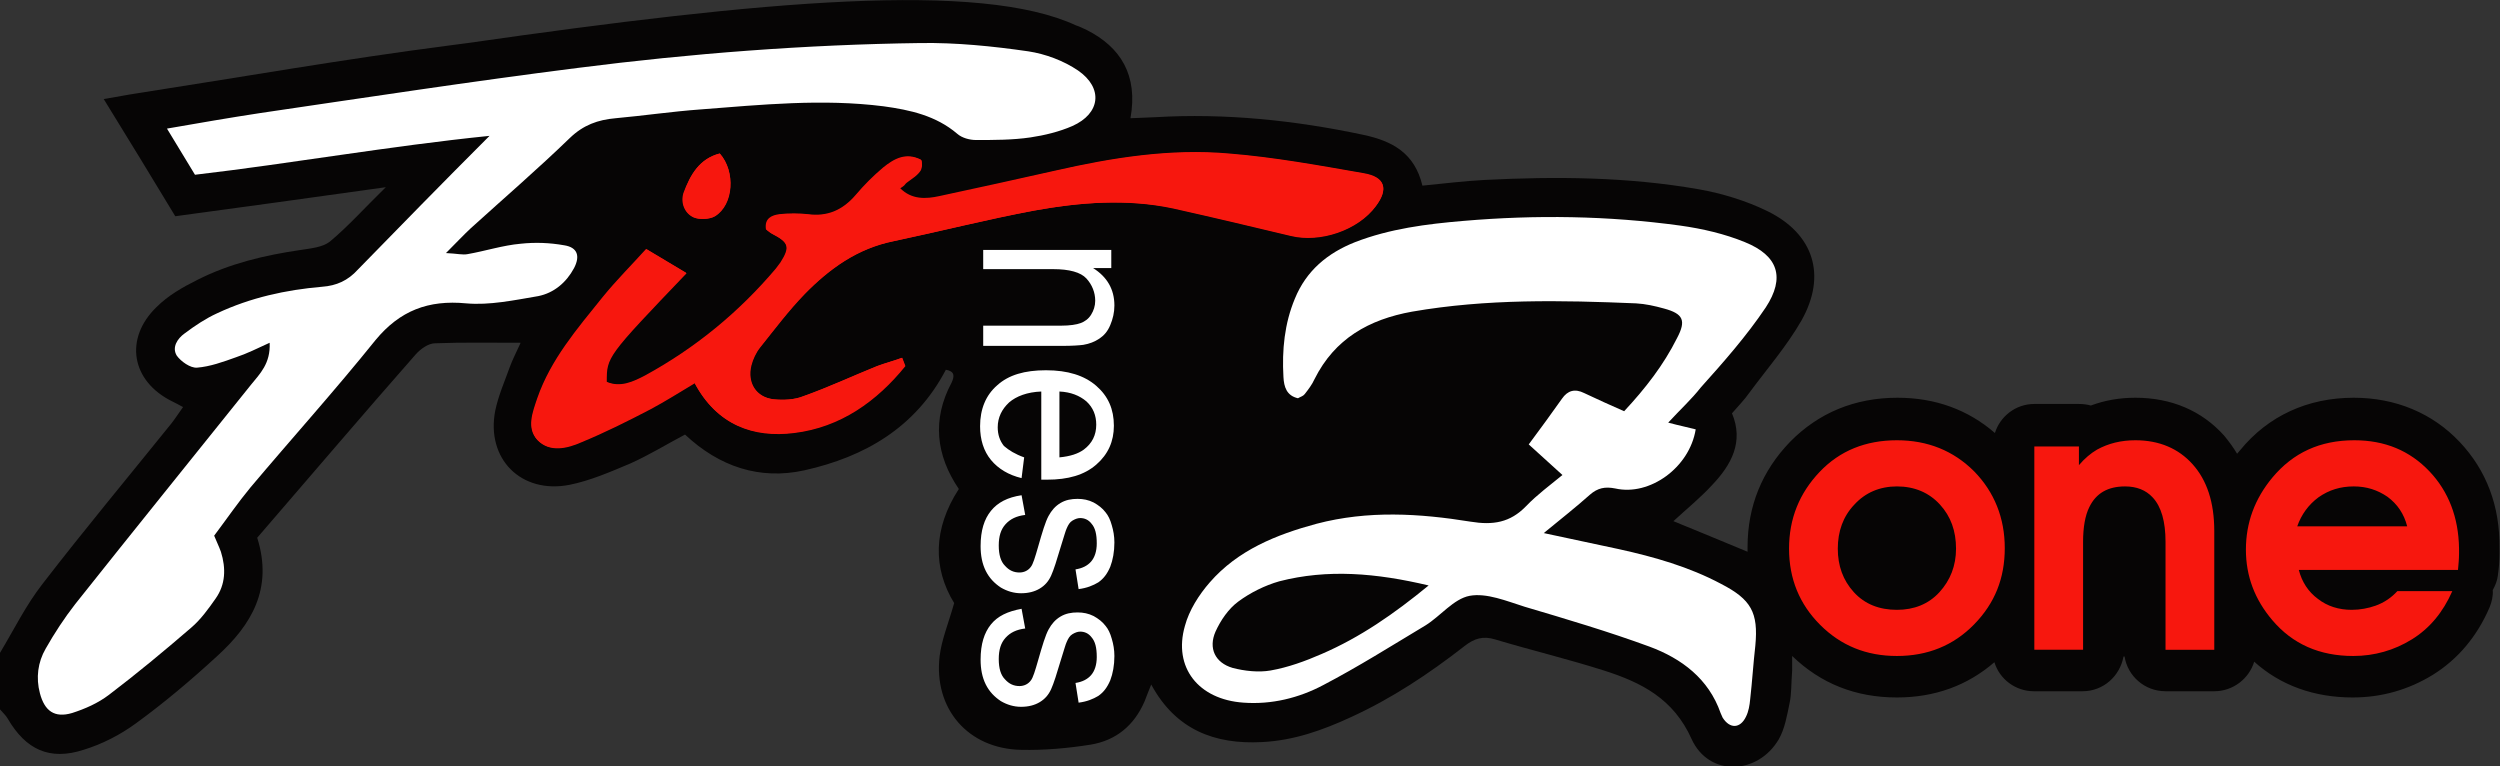 <?xml version="1.0" encoding="utf-8"?>
<!-- Generator: Adobe Illustrator 26.0.3, SVG Export Plug-In . SVG Version: 6.00 Build 0)  -->
<svg version="1.1" id="Layer_1" xmlns="http://www.w3.org/2000/svg" xmlns:xlink="http://www.w3.org/1999/xlink" x="0px" y="0px"
	 viewBox="0 0 482.1 147.8" style="enable-background:new 0 0 482.1 147.8;" xml:space="preserve">
<rect x="0" y="0" width="482.1" height="147.8" fill="#333333" stroke="none"/>
<style type="text/css">
	.st0{fill:#060505;}
	.st1{fill:#F7170E;}
	.st2{fill:#FFFFFF;}
</style>
<g>
	<path class="st0" d="M474.3,85.2c-5.2-5.5-12.3-8.5-20.4-8.5c-8.9,0-16.5,3.5-21.9,10.1c-0.2,0.2-0.4,0.5-0.6,0.7
		c-0.7-1.2-1.6-2.4-2.5-3.5c-4.3-4.8-10.2-7.3-17.1-7.3c-3.1,0-5.9,0.5-8.6,1.5c-0.7-0.2-1.5-0.3-2.3-0.3h-8.6
		c-3.6,0-6.6,2.4-7.6,5.6c-5.2-4.5-11.5-6.8-18.8-6.8c-8.2,0-15.2,2.9-20.7,8.5c-5.4,5.6-8.2,12.4-8.2,20.3c0,0.3,0,0.6,0,0.9
		c-5-2.1-9.7-4-14.3-5.9c2.5-2.3,5.2-4.5,7.5-7c3.7-3.9,6.1-8.3,3.8-13.8c1.2-1.4,2.4-2.6,3.3-3.9c3.4-4.6,7.3-9.1,10.1-14
		c4.9-8.7,2.4-16.7-6.6-21.1c-4.1-2-8.7-3.4-13.2-4.2c-13.7-2.4-27.5-2.5-41.3-1.8c-3.9,0.2-7.9,0.7-12,1.1
		c-1.5-6.3-5.8-8.6-11.4-9.8c-13.2-2.8-26.6-4.2-40.1-3.4c-1.6,0.1-3.1,0.1-4.8,0.2c1.5-8.3-1.9-13.7-8.4-17
		c-0.7-0.3-1.4-0.7-2.1-0.9C189-3.7,147.3,0.1,90.2,8.3c-1.3,0.2-2.5,0.3-3.8,0.5c-20.1,2.6-40,6.1-60,9.2c-2,0.3-3.9,0.7-6.4,1.1
		c4.7,7.6,9.2,15,13.8,22.6c13.3-1.8,26.4-3.6,40.6-5.6c-4.1,4-7.2,7.5-10.8,10.5c-1.4,1.1-3.7,1.3-5.6,1.6c-6.9,1-13.7,2.6-20,5.8
		c-2.8,1.4-5.6,3-7.8,5.2c-6.3,6.1-4.9,14.3,3,18.2c0.6,0.3,1.2,0.6,2.1,1.1c-0.8,1.1-1.5,2.2-2.2,3.1c-8.3,10.3-16.8,20.5-24.9,31
		c-3.2,4.1-5.5,8.8-8.2,13.3v10.9c0.5,0.6,1.1,1.1,1.5,1.8c3.5,6,8.1,8.1,14.6,6c3.6-1.1,7.1-2.9,10.1-5.1c5.5-4,10.7-8.4,15.7-13
		c6.6-6,10.8-13,7.7-22.8C59.8,91.9,69.9,80,80.2,68.3c0.9-1,2.4-2.1,3.7-2.1c5.3-0.2,10.5-0.1,16.5-0.1c-0.9,2-1.6,3.3-2.1,4.7
		c-1,2.8-2.2,5.5-2.8,8.4c-1.8,9.3,5,16.1,14.3,14.3c4-0.8,7.9-2.5,11.7-4.1c3.6-1.6,7-3.7,10.6-5.6c6.6,6.2,14.4,8.8,23,6.9
		c11.7-2.6,21.5-8.3,27.3-19.4c1.7,0.3,1.7,1.2,1.1,2.5c-3.8,7.1-3,14,1.4,20.5c-5,7.7-5,15.3-0.9,22c-1.1,3.9-2.4,7-2.8,10.2
		c-1.2,10.2,5.5,17.9,15.7,18.1c4.5,0.1,9-0.3,13.4-1c4.9-0.8,8.4-3.7,10.4-8.3c0.4-1,0.8-2.1,1.3-3.3c4.7,8.7,12.2,11.6,21.4,11.1
		c6.1-0.3,11.7-2.3,17.1-4.8c7.9-3.6,15.1-8.4,21.9-13.7c1.9-1.5,3.6-2,5.9-1.3c7,2.1,14.1,3.8,21,6c7.2,2.3,13.4,5.4,16.9,13.2
		c3.3,7.3,12.7,7,16.8,0.1c1.2-2.1,1.6-4.6,2.1-7c0.4-1.8,0.3-3.8,0.5-6.3c0,0,0,0,0,0c0-0.6,0-1.3,0-1.9c0-0.2,0-0.3,0-0.5
		c0-0.1,0-0.3,0-0.4c5.5,5.3,12.2,8,20.2,8c7.3,0,13.6-2.3,18.8-6.8c1,3.3,4.1,5.6,7.6,5.6h9.4c4,0,7.2-2.9,7.9-6.7
		c0.1,0,0.2,0,0.2,0c0.6,3.8,3.9,6.7,7.9,6.7h9.4c3.6,0,6.7-2.4,7.7-5.7c5.1,4.6,11.6,6.9,19,6.9c5.6,0,10.8-1.5,15.5-4.4
		c4.8-3,8.5-7.4,10.9-13c0.4-1,0.7-2.2,0.6-3.3c0.5-0.9,0.9-1.9,1-2.9c0.2-1.4,0.3-2.8,0.3-4.1v-1.1
		C482.1,97.6,479.5,90.7,474.3,85.2z"/>
	<path class="st1" d="M174.6,70.6c-5.5,6.8-12.5,11.8-21.4,12.9c-7.9,1-14.9-1.5-19.2-9.6c-3,1.8-5.7,3.5-8.5,5
		c-4.4,2.3-8.8,4.5-13.4,6.4c-2.7,1.2-6.1,2-8.4-0.4c-2.1-2.3-0.9-5.3,0-8c2.6-7.5,7.7-13.4,12.6-19.5c2.6-3.2,5.5-6.1,8.4-9.3
		c2.7,1.6,5.2,3.1,7.7,4.6c-15.4,16.1-15.4,16.1-15.4,21c2.7,1.2,5.2,0,7.5-1.2c9.7-5.3,18.1-12.2,25.2-20.6
		c0.3-0.4,0.6-0.8,0.9-1.2c1.9-3,1.6-3.9-1.7-5.6c-0.4-0.2-0.8-0.6-1.1-0.8c-0.3-2.1,1.1-2.7,2.6-2.9c1.8-0.2,3.7-0.2,5.5,0
		c3.8,0.5,6.7-0.8,9.2-3.7c1.6-1.9,3.4-3.7,5.3-5.3c2.1-1.7,4.4-3,7.3-1.5c0.1,0.1,0.1,0.9,0.1,1c0,0.3-0.1,0.6-0.2,0.9
		c-0.3,0.5-0.7,0.9-1.2,1.3c-0.5,0.4-1,0.7-1.5,1.1c-0.3,0.2-0.4,0.5-0.7,0.7c-0.3,0.3-0.8,0.4-1.1,0.8c-0.3,0.4-0.5,1-0.3,1.4
		c0.2,0.4,0.7,0.6,1.2,0.7c1.6,0.4,3.4,0.2,5-0.2c1.4-0.3,2.8-0.8,4.2-1.1c1.4-0.3,2.8-0.6,4.3-0.9c3-0.7,6-1.3,8.9-2
		c2.4-0.5,4.8-1.1,7.1-1.6c11-2.5,22.2-4.3,33.5-3.3c8.7,0.7,17.4,2.3,26,3.8c4.1,0.7,4.8,3,2.3,6.3c-3.4,4.6-10.7,7.1-16.4,5.7
		c-7.5-1.8-15.1-3.6-22.7-5.3c-8.9-1.9-17.9-1.2-26.7,0.4c-9.1,1.7-18.1,4-27.1,5.9c-7,1.4-12.4,5.3-17.2,10.2
		c-3.1,3.2-5.8,6.8-8.6,10.3c-0.8,1-1.4,2.3-1.7,3.5c-0.8,3.3,0.9,6.1,4.3,6.5c1.9,0.2,4.1,0.1,5.8-0.6c4.8-1.7,9.5-3.9,14.2-5.8
		c1.6-0.6,3.2-1,4.8-1.6C174.2,69.5,174.4,70.1,174.6,70.6z"/>
	<path class="st1" d="M138.8,29.6c3.1,3.5,2.6,9.9-1,12.1c-1,0.6-3,0.7-4.1,0.2c-1.7-0.8-2.5-2.8-1.9-4.7
		C133.1,33.7,134.9,30.6,138.8,29.6z"/>
	<path class="st1" d="M365.8,84.9c-6,0-11,2-14.9,6.1c-3.9,4.1-5.9,9-5.9,14.8c0,5.8,2,10.7,6,14.7c4,4,8.9,6,14.8,6
		c5.9,0,10.9-2,14.9-6.1s5.9-8.9,5.9-14.7c0-5.8-2-10.8-5.9-14.8C376.7,86.9,371.7,84.9,365.8,84.9z M374,114.2
		c-2.1,2.3-4.9,3.4-8.2,3.4c-3.4,0-6.2-1.1-8.3-3.4c-2.1-2.3-3.1-5.1-3.1-8.4c0-3.3,1-6.2,3.2-8.5c2.1-2.3,4.9-3.5,8.2-3.5
		c3.4,0,6.2,1.2,8.3,3.5c2.1,2.3,3.1,5.1,3.1,8.5C377.2,109.1,376.1,111.9,374,114.2z M411.8,84.9c-2.8,0-5.2,0.6-7.4,1.8
		c-1.2,0.7-2.4,1.7-3.5,3v-3.6h-8.6v39.2h9.4v-20.8c0-2.8,0.4-5.1,1.2-6.7c1.3-2.7,3.6-4,6.9-4c2.2,0,4,0.7,5.3,2.1
		c1.7,1.8,2.5,4.7,2.5,8.6v20.8h9.4v-22.9c0-5.5-1.4-9.8-4.2-12.9C420.1,86.5,416.4,84.9,411.8,84.9z M468.5,90.9
		c-3.8-4-8.6-6-14.5-6c-6.6,0-11.8,2.4-15.8,7.2c-3.4,4.1-5.1,8.7-5.1,13.9c0,5.1,1.7,9.6,5.1,13.6c3.9,4.6,9.1,6.9,15.6,6.9
		c4.1,0,7.9-1.1,11.3-3.2c3.4-2.1,6-5.2,7.8-9.3h-10.6c-1.1,1.2-2.5,2.2-4.2,2.8c-1.4,0.5-3,0.8-4.6,0.8c-2.5,0-4.7-0.7-6.5-2.1
		c-1.9-1.4-3.1-3.3-3.7-5.6h30.7c0.1-1.1,0.2-2.1,0.2-3.1v-1.1C474.1,99.8,472.2,94.8,468.5,90.9z M443,101.5
		c0.8-2.3,2.2-4.2,4.1-5.6c2-1.4,4.2-2.1,6.8-2.1c2.5,0,4.6,0.7,6.5,2c1.9,1.4,3.2,3.3,3.8,5.7H443z"/>
	<path class="st2" d="M89.9,58.5c-7.3-0.7-12.8,1.4-17.5,7.1C64.6,75.3,56.3,84.5,48.3,94c-2.4,2.9-4.6,6.1-7,9.3
		c0.4,1,0.9,2,1.3,3.1c1,3.2,0.9,6.3-1,9c-1.4,2-2.9,4.1-4.8,5.7c-5.1,4.4-10.4,8.8-15.8,12.9c-2.1,1.6-4.6,2.7-7.1,3.5
		c-3.4,1-5.3-0.4-6.2-3.8c-0.8-3-0.4-6,1.1-8.6c1.7-3,3.6-5.9,5.7-8.6c11.2-14.1,22.6-28.2,33.9-42.3c1.7-2.1,3.8-4.1,3.6-8.1
		c-2.4,1.1-4.4,2.1-6.5,2.8c-2.5,0.9-5,1.8-7.5,2c-1.3,0.1-3.1-1.2-3.9-2.3c-1-1.6,0.1-3.3,1.5-4.3c2-1.5,4.1-2.9,6.3-3.9
		c6.4-3,13.2-4.5,20.2-5.1c2.8-0.2,5-1.2,6.9-3.3c8.1-8.3,16.2-16.6,25.4-25.8c-19.6,2-38,5.3-56.8,7.5c-1.7-2.8-3.4-5.6-5.4-8.9
		c6.3-1.1,12.1-2.1,18-3c20.4-3,40.7-6.1,61.2-8.7c21.9-2.8,44-4.5,66.1-4.8c6.9-0.1,13.9,0.6,20.8,1.6c3.3,0.5,6.8,1.8,9.6,3.7
		c4.9,3.4,4.3,8.3-1.1,10.7c-2.5,1.1-5.4,1.8-8.1,2.2c-3.4,0.5-7,0.5-10.5,0.5c-1.2,0-2.7-0.4-3.6-1.2c-4.1-3.5-9.1-4.6-14.2-5.3
		c-11.8-1.5-23.6-0.3-35.3,0.6c-5.5,0.4-10.9,1.2-16.4,1.7c-3.4,0.3-6.2,1.3-8.8,3.8c-6.2,6-12.7,11.6-19.1,17.4
		c-1.4,1.3-2.7,2.7-4.8,4.8c2.2,0.1,3.2,0.4,4.2,0.2c3.4-0.6,6.8-1.7,10.2-2c2.8-0.3,5.6-0.2,8.4,0.3c2.6,0.4,3.1,2.1,1.9,4.4
		c-1.5,2.8-3.9,4.8-6.9,5.4C99.1,57.9,94.4,58.9,89.9,58.5z"/>
	<g>
		<path class="st1" d="M137.9,41.7c-1,0.6-3,0.7-4.1,0.2c-1.7-0.8-2.5-2.8-1.9-4.7c1.2-3.5,3-6.6,6.9-7.6
			C141.9,33.1,141.5,39.5,137.9,41.7z"/>
		<path class="st1" d="M199.4,40.6c-9.1,1.7-18.1,4-27.1,5.9c-7,1.4-12.4,5.3-17.2,10.2c-3.1,3.2-5.8,6.8-8.6,10.3
			c-0.8,1-1.4,2.3-1.7,3.5c-0.8,3.3,0.9,6.1,4.3,6.5c1.9,0.2,4.1,0.1,5.8-0.6c4.8-1.7,9.5-3.9,14.2-5.8c1.6-0.6,3.2-1,4.8-1.6
			c0.2,0.5,0.4,1,0.6,1.5c-5.5,6.8-12.5,11.8-21.4,12.9c-7.9,1-14.9-1.5-19.2-9.6c-3,1.8-5.7,3.5-8.5,5c-4.4,2.3-8.8,4.5-13.4,6.4
			c-2.7,1.2-6.1,2-8.4-0.4c-2.1-2.3-0.9-5.3,0-8c2.6-7.5,7.7-13.4,12.6-19.5c2.6-3.2,5.5-6.1,8.4-9.3c2.7,1.6,5.2,3.1,7.7,4.6
			c-15.4,16.1-15.4,16.1-15.4,21c2.7,1.2,5.2,0,7.5-1.2c9.7-5.3,18.1-12.2,25.2-20.6c0.3-0.4,0.6-0.8,0.9-1.2c1.9-3,1.6-3.9-1.7-5.6
			c-0.4-0.2-0.8-0.6-1.1-0.8c-0.3-2.1,1.1-2.7,2.6-2.9c1.8-0.2,3.7-0.2,5.5,0c3.8,0.5,6.7-0.8,9.2-3.7c1.6-1.9,3.4-3.7,5.3-5.3
			c2.1-1.7,4.4-3,7.3-1.5c0.7,3.2-2.7,3.4-4,5.5c2.2,2.2,4.9,2.1,7.6,1.5c7.4-1.6,14.8-3.2,22.3-4.9c11-2.5,22.2-4.3,33.5-3.3
			c8.7,0.7,17.4,2.3,26,3.8c4.1,0.7,4.8,3,2.3,6.3c-3.4,4.6-10.7,7.1-16.4,5.7c-7.5-1.8-15.1-3.6-22.7-5.3
			C217.2,38.3,208.3,39,199.4,40.6z"/>
	</g>
	<g>
		<path class="st2" d="M189.6,48.2h24.7v3.5h-3.5c2.7,1.7,4.1,4.1,4.1,7.2c0,1.4-0.3,2.6-0.8,3.8c-0.5,1.2-1.2,2-2.1,2.6
			c-0.9,0.6-1.9,1-3.1,1.2c-0.8,0.1-2.1,0.2-4.1,0.2h-15.2v-3.9h15c1.7,0,3-0.2,3.8-0.5c0.8-0.3,1.5-0.8,2-1.6
			c0.5-0.8,0.8-1.7,0.8-2.7c0-1.6-0.6-3.1-1.7-4.3s-3.3-1.8-6.4-1.8h-13.5V48.2z"/>
		<path class="st2" d="M197.5,88.2l-0.5,4c-2.5-0.6-4.5-1.8-5.9-3.5c-1.4-1.7-2.1-3.9-2.1-6.5c0-3.3,1.1-6,3.3-7.9
			c2.2-2,5.3-2.9,9.4-2.9c4.2,0,7.4,1,9.7,3c2.3,2,3.4,4.5,3.4,7.7c0,3-1.1,5.5-3.4,7.5s-5.4,2.9-9.5,2.9c-0.2,0-0.6,0-1.1,0v-17
			c-2.7,0.1-4.8,0.9-6.2,2.1c-1.4,1.3-2.2,2.9-2.2,4.8c0,1.4,0.4,2.6,1.2,3.6C194.5,86.8,195.8,87.6,197.5,88.2z M204.3,75.5v12.7
			c2.1-0.2,3.6-0.7,4.7-1.5c1.6-1.2,2.4-2.8,2.4-4.8c0-1.8-0.6-3.3-1.9-4.5C208.2,76.3,206.5,75.6,204.3,75.5z"/>
		<path class="st2" d="M197,95.5l0.7,3.8c-1.7,0.2-2.9,0.8-3.8,1.8c-0.9,1-1.3,2.3-1.3,4.1c0,1.8,0.4,3.1,1.2,3.9
			c0.8,0.9,1.7,1.3,2.8,1.3c0.9,0,1.7-0.4,2.2-1.1c0.4-0.5,0.8-1.8,1.4-3.9c0.8-2.8,1.4-4.8,2-5.9s1.3-1.9,2.3-2.5s2.1-0.8,3.3-0.8
			c1.1,0,2.1,0.2,3.1,0.7c0.9,0.5,1.7,1.1,2.3,1.9c0.5,0.6,0.9,1.4,1.2,2.5c0.3,1,0.5,2.1,0.5,3.3c0,1.8-0.3,3.4-0.8,4.7
			c-0.6,1.4-1.3,2.3-2.3,3c-1,0.6-2.2,1.1-3.8,1.3l-0.6-3.8c1.3-0.2,2.3-0.7,3-1.5c0.7-0.8,1.1-2,1.1-3.5c0-1.8-0.3-3-1-3.8
			c-0.6-0.8-1.4-1.1-2.2-1.1c-0.5,0-1,0.2-1.5,0.5c-0.5,0.3-0.8,0.8-1.1,1.5c-0.2,0.4-0.5,1.5-1.1,3.4c-0.8,2.7-1.4,4.6-1.9,5.7
			c-0.5,1.1-1.2,1.9-2.2,2.5c-1,0.6-2.2,0.9-3.6,0.9c-1.4,0-2.7-0.4-3.9-1.1c-1.2-0.8-2.2-1.8-2.9-3.2s-1-3-1-4.8c0-3,0.7-5.2,2-6.8
			S194.3,95.9,197,95.5z"/>
		<path class="st2" d="M197,117.4l0.7,3.8c-1.7,0.2-2.9,0.8-3.8,1.8c-0.9,1-1.3,2.3-1.3,4.1c0,1.8,0.4,3.1,1.2,3.9
			c0.8,0.9,1.7,1.3,2.8,1.3c0.9,0,1.7-0.4,2.2-1.1c0.4-0.5,0.8-1.8,1.4-3.9c0.8-2.8,1.4-4.8,2-5.9s1.3-1.9,2.3-2.5s2.1-0.8,3.3-0.8
			c1.1,0,2.1,0.2,3.1,0.7c0.9,0.5,1.7,1.1,2.3,1.9c0.5,0.6,0.9,1.4,1.2,2.5c0.3,1,0.5,2.1,0.5,3.3c0,1.8-0.3,3.4-0.8,4.7
			c-0.6,1.4-1.3,2.3-2.3,3c-1,0.6-2.2,1.1-3.8,1.3l-0.6-3.8c1.3-0.2,2.3-0.7,3-1.5c0.7-0.8,1.1-2,1.1-3.5c0-1.8-0.3-3-1-3.8
			c-0.6-0.8-1.4-1.1-2.2-1.1c-0.5,0-1,0.2-1.5,0.5c-0.5,0.3-0.8,0.8-1.1,1.5c-0.2,0.4-0.5,1.5-1.1,3.4c-0.8,2.7-1.4,4.6-1.9,5.7
			c-0.5,1.1-1.2,1.9-2.2,2.5c-1,0.6-2.2,0.9-3.6,0.9c-1.4,0-2.7-0.4-3.9-1.1c-1.2-0.8-2.2-1.8-2.9-3.2s-1-3-1-4.8c0-3,0.7-5.2,2-6.8
			S194.3,117.9,197,117.4z"/>
	</g>
	<path class="st2" d="M340.5,59.3c3.8-5.8,2.4-10-4-12.6c-3.9-1.6-8.2-2.6-12.5-3.2c-13.9-1.9-27.8-2.1-41.8-0.9
		c-7.1,0.6-14.2,1.5-20.9,4.1c-5.3,2.1-9.4,5.5-11.6,10.9c-2,4.8-2.5,9.9-2.2,15.1c0.1,1.9,0.6,3.6,2.8,4.1c0.5-0.3,1-0.4,1.3-0.8
		c0.7-0.9,1.4-1.8,1.9-2.9c3.9-7.8,10.5-11.5,18.8-13c14.4-2.5,28.8-2.2,43.2-1.6c1.8,0.1,3.6,0.5,5.4,1c3.7,1,4.3,2.3,2.5,5.7
		c-2.6,5.2-6.1,9.7-10.2,14.1c-2.7-1.2-5.2-2.3-7.7-3.5c-1.8-0.9-3.2-0.5-4.3,1.1c-2,2.8-4,5.6-6.4,8.8c2.3,2.1,4.3,3.9,6.5,5.9
		c-2.3,1.9-4.9,3.8-7,6c-3.1,3.2-6.4,3.7-10.7,3c-9.9-1.6-19.8-2.2-29.7,0.4c-7.8,2.1-15.2,5.1-20.6,11.3c-2.1,2.4-4,5.4-4.8,8.4
		c-2.3,8,2.6,14.2,11.3,14.8c5.4,0.4,10.7-0.9,15.4-3.4c6.7-3.5,13.2-7.6,19.7-11.5c2.9-1.8,5.4-5.1,8.5-5.7c3.3-0.6,7.1,1,10.6,2.1
		c8.1,2.4,16.2,4.8,24.1,7.7c6.2,2.3,11.4,6.2,13.7,12.8c0.1,0.3,0.3,0.6,0.4,0.9c1.4,2.2,3.4,2.1,4.5-0.2c0.5-1,0.7-2.2,0.8-3.3
		c0.4-3.5,0.6-6.9,1-10.4c0.6-6.4-0.8-8.9-6.6-11.9c-6.2-3.3-12.9-5.2-19.7-6.7c-4.6-1-9.3-2-14.5-3.1c3.3-2.7,6.2-5,8.9-7.4
		c1.5-1.3,2.9-1.6,4.9-1.2c6.6,1.5,14.3-4,15.5-11.4c-1.5-0.4-3.1-0.7-5.3-1.3c2.3-2.5,4.5-4.5,6.3-6.8
		C332.4,69.8,336.8,64.8,340.5,59.3z M254.9,126.1c-3.2,1.4-6.5,2.6-9.9,3.2c-2.3,0.4-5,0.1-7.3-0.5c-3.4-1-4.7-3.8-3.3-7
		c1-2.2,2.5-4.4,4.4-5.8c2.3-1.7,5.1-3.1,7.9-3.9c9.3-2.4,18.7-1.6,28.8,0.8C268.8,118.4,262.3,122.9,254.9,126.1z"/>
</g>
</svg>
